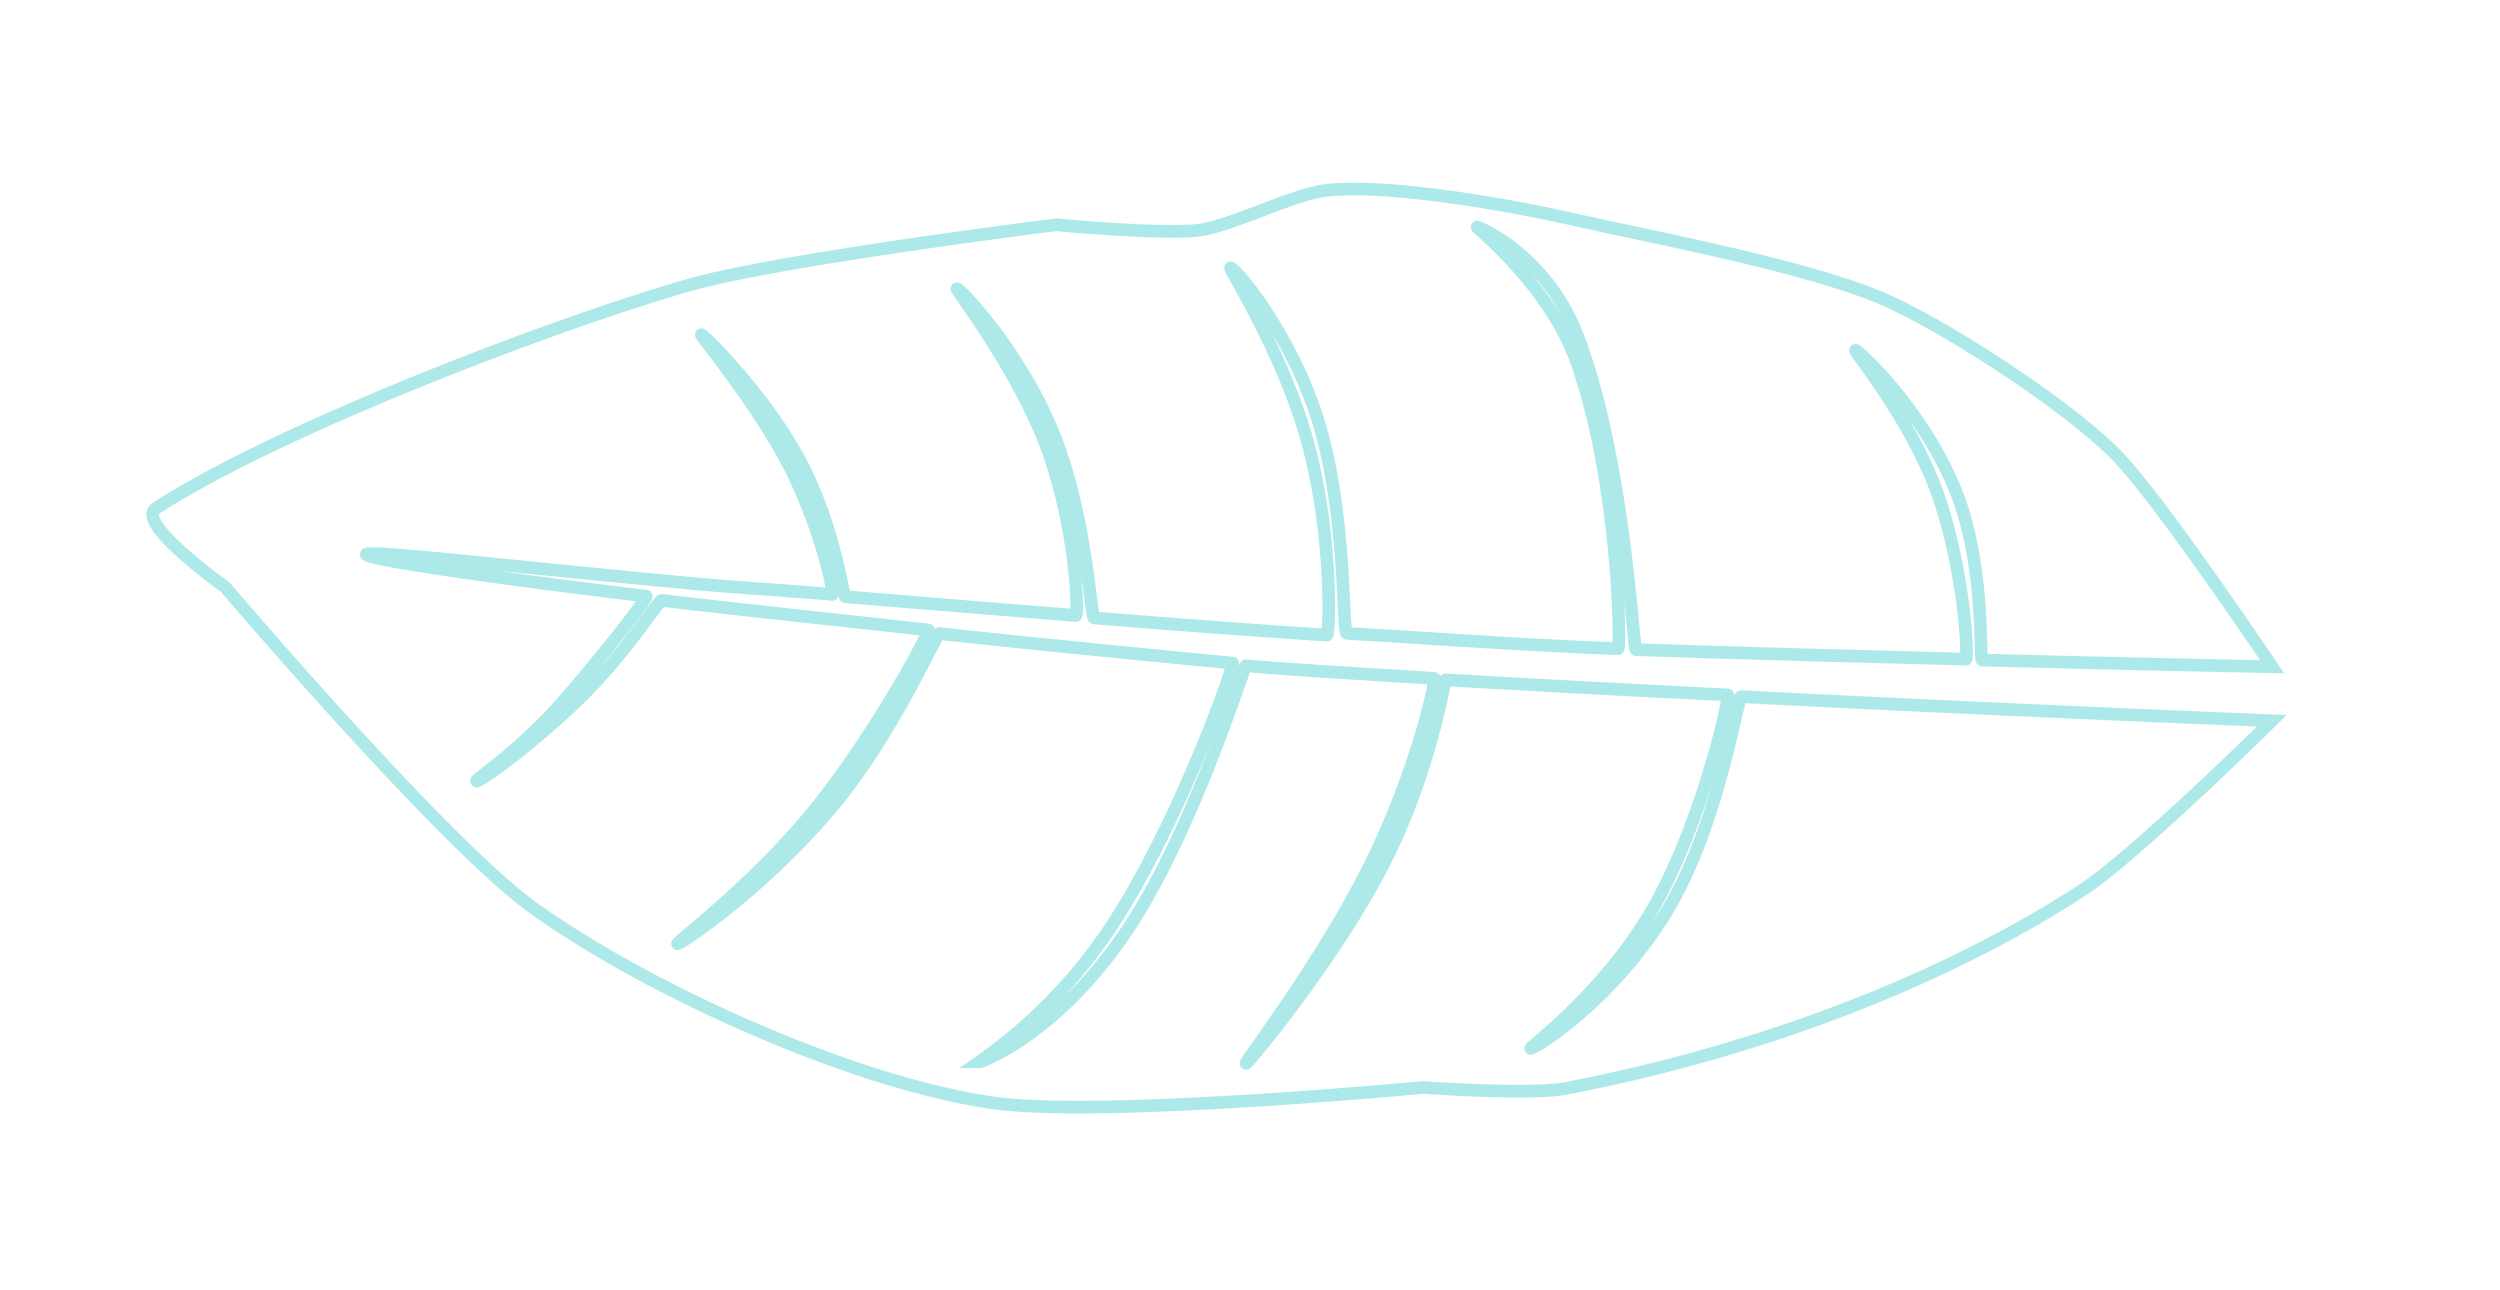 <svg xmlns="http://www.w3.org/2000/svg" viewBox="0 0 558 288"><defs><style>.cls-1{fill:none;stroke:#aee9e9;stroke-miterlimit:10;stroke-width:2.83px;}</style></defs><title>BlueLeafLightOutlinesvg</title><g id="Layer_12" data-name="Layer 12"><path class="cls-1" d="M34.83,113.45c26.61-17.34,87.86-40.88,118.81-49.78,20-5.74,82.08-13.5,82.08-13.5s24.06,2.26,32,1.19c7.28-1,20.75-7.92,28-8.82,13.73-1.71,41.47,3.27,55,6.33C368.59,52.93,405,59.68,421.62,67.3c13.93,6.38,40.08,23.36,50.79,34.31,9.76,10,34.72,47.21,34.72,47.21s-28.61-.56-64.71-1.5c-.68,0,.79-21.17-5.94-37.85-7.18-17.82-21.58-31.24-22.32-31.26-.56,0,13.13,16.22,18.81,33.45s6.37,35.47,5.8,35.46c-22.33-.59-50.25-1.32-73.62-2.13-.6,0-2.56-42.95-13.08-70.11-7-18.08-21.95-24.18-22.35-24.2s16.4,13.2,22.34,30.51c9.4,27.37,9.69,63.62,9.08,63.59-20.31-.72-45.35-2.56-60.46-3.4-1.22-.06.11-25.59-6.33-47-5.79-19.22-18.41-34.51-19.68-34.58-.47,0,11.73,19,17.14,38.72,5.83,21.24,4.9,43.27,4.37,43.24-14-.9-32.16-2.25-52-3.84-.66,0-1.69-22.72-8.87-40.74-7.43-18.66-21-32.69-21.7-32.74-.5,0,14.63,19.26,20.76,37.51s6.28,35.47,5.78,35.43c-16.06-1.3-34.05-2.74-51.45-4.2-.58-.05-2.32-15.6-10.06-30.19s-21.49-28.23-22.06-28.28S171,92.22,178.1,108c5.87,13,8.16,24.71,7.64,24.67-9.23-.79-22.18-1.6-30.47-2.37-41-3.8-73.27-7.64-73.5-6.55s29.77,5.39,62.45,9.32c.7.09-10.44,14.3-19,24-9.52,10.79-19.58,17.17-18.8,17.27s12-7.94,22.48-18S147,134,147.67,134c18.28,2.17,40.38,4.47,59.54,6.61.56.06-10.37,20.78-23.59,37.85-13.83,17.87-33,32.11-32.38,32.18s18.36-11.57,34-29.95c13.77-16.15,23.79-39.35,24.41-39.28,22.69,2.5,64.22,6.48,65.49,6.6.54.05-11.52,34.72-26.63,58.05A113,113,0,0,1,218.6,237c.52,0,16.7-5.9,32-27.93,15.45-22.2,27-60.51,27.52-60.47,10,.88,26.49,1.84,42,2.81.58,0-4,21.21-14.75,42.5-10.87,21.64-27.83,43.41-27.23,43.44.32,0,17.52-20.4,29-41.32,12-21.88,15.21-44.32,15.55-44.3,18.54,1.13,41.7,2.3,62.93,3.38.58,0-5.12,26.56-15.84,46.17-10.84,19.81-28.7,32.7-28.11,32.73.77,0,17.64-10,30.15-30.26,11.68-18.94,16.06-48.3,16.78-48.26,58.76,3,118.48,5.38,118.48,5.38s-30.37,30-42.23,37.75c-25.84,16.88-65.21,34.6-115.27,44.3-7.85,1.52-32-.2-32-.2s-72.25,6.86-96,3.42c-32.47-4.7-78.34-26-102.74-43.63C98.74,188,50.23,131,50.23,131S29.94,116.64,34.83,113.45Z"/></g></svg>
